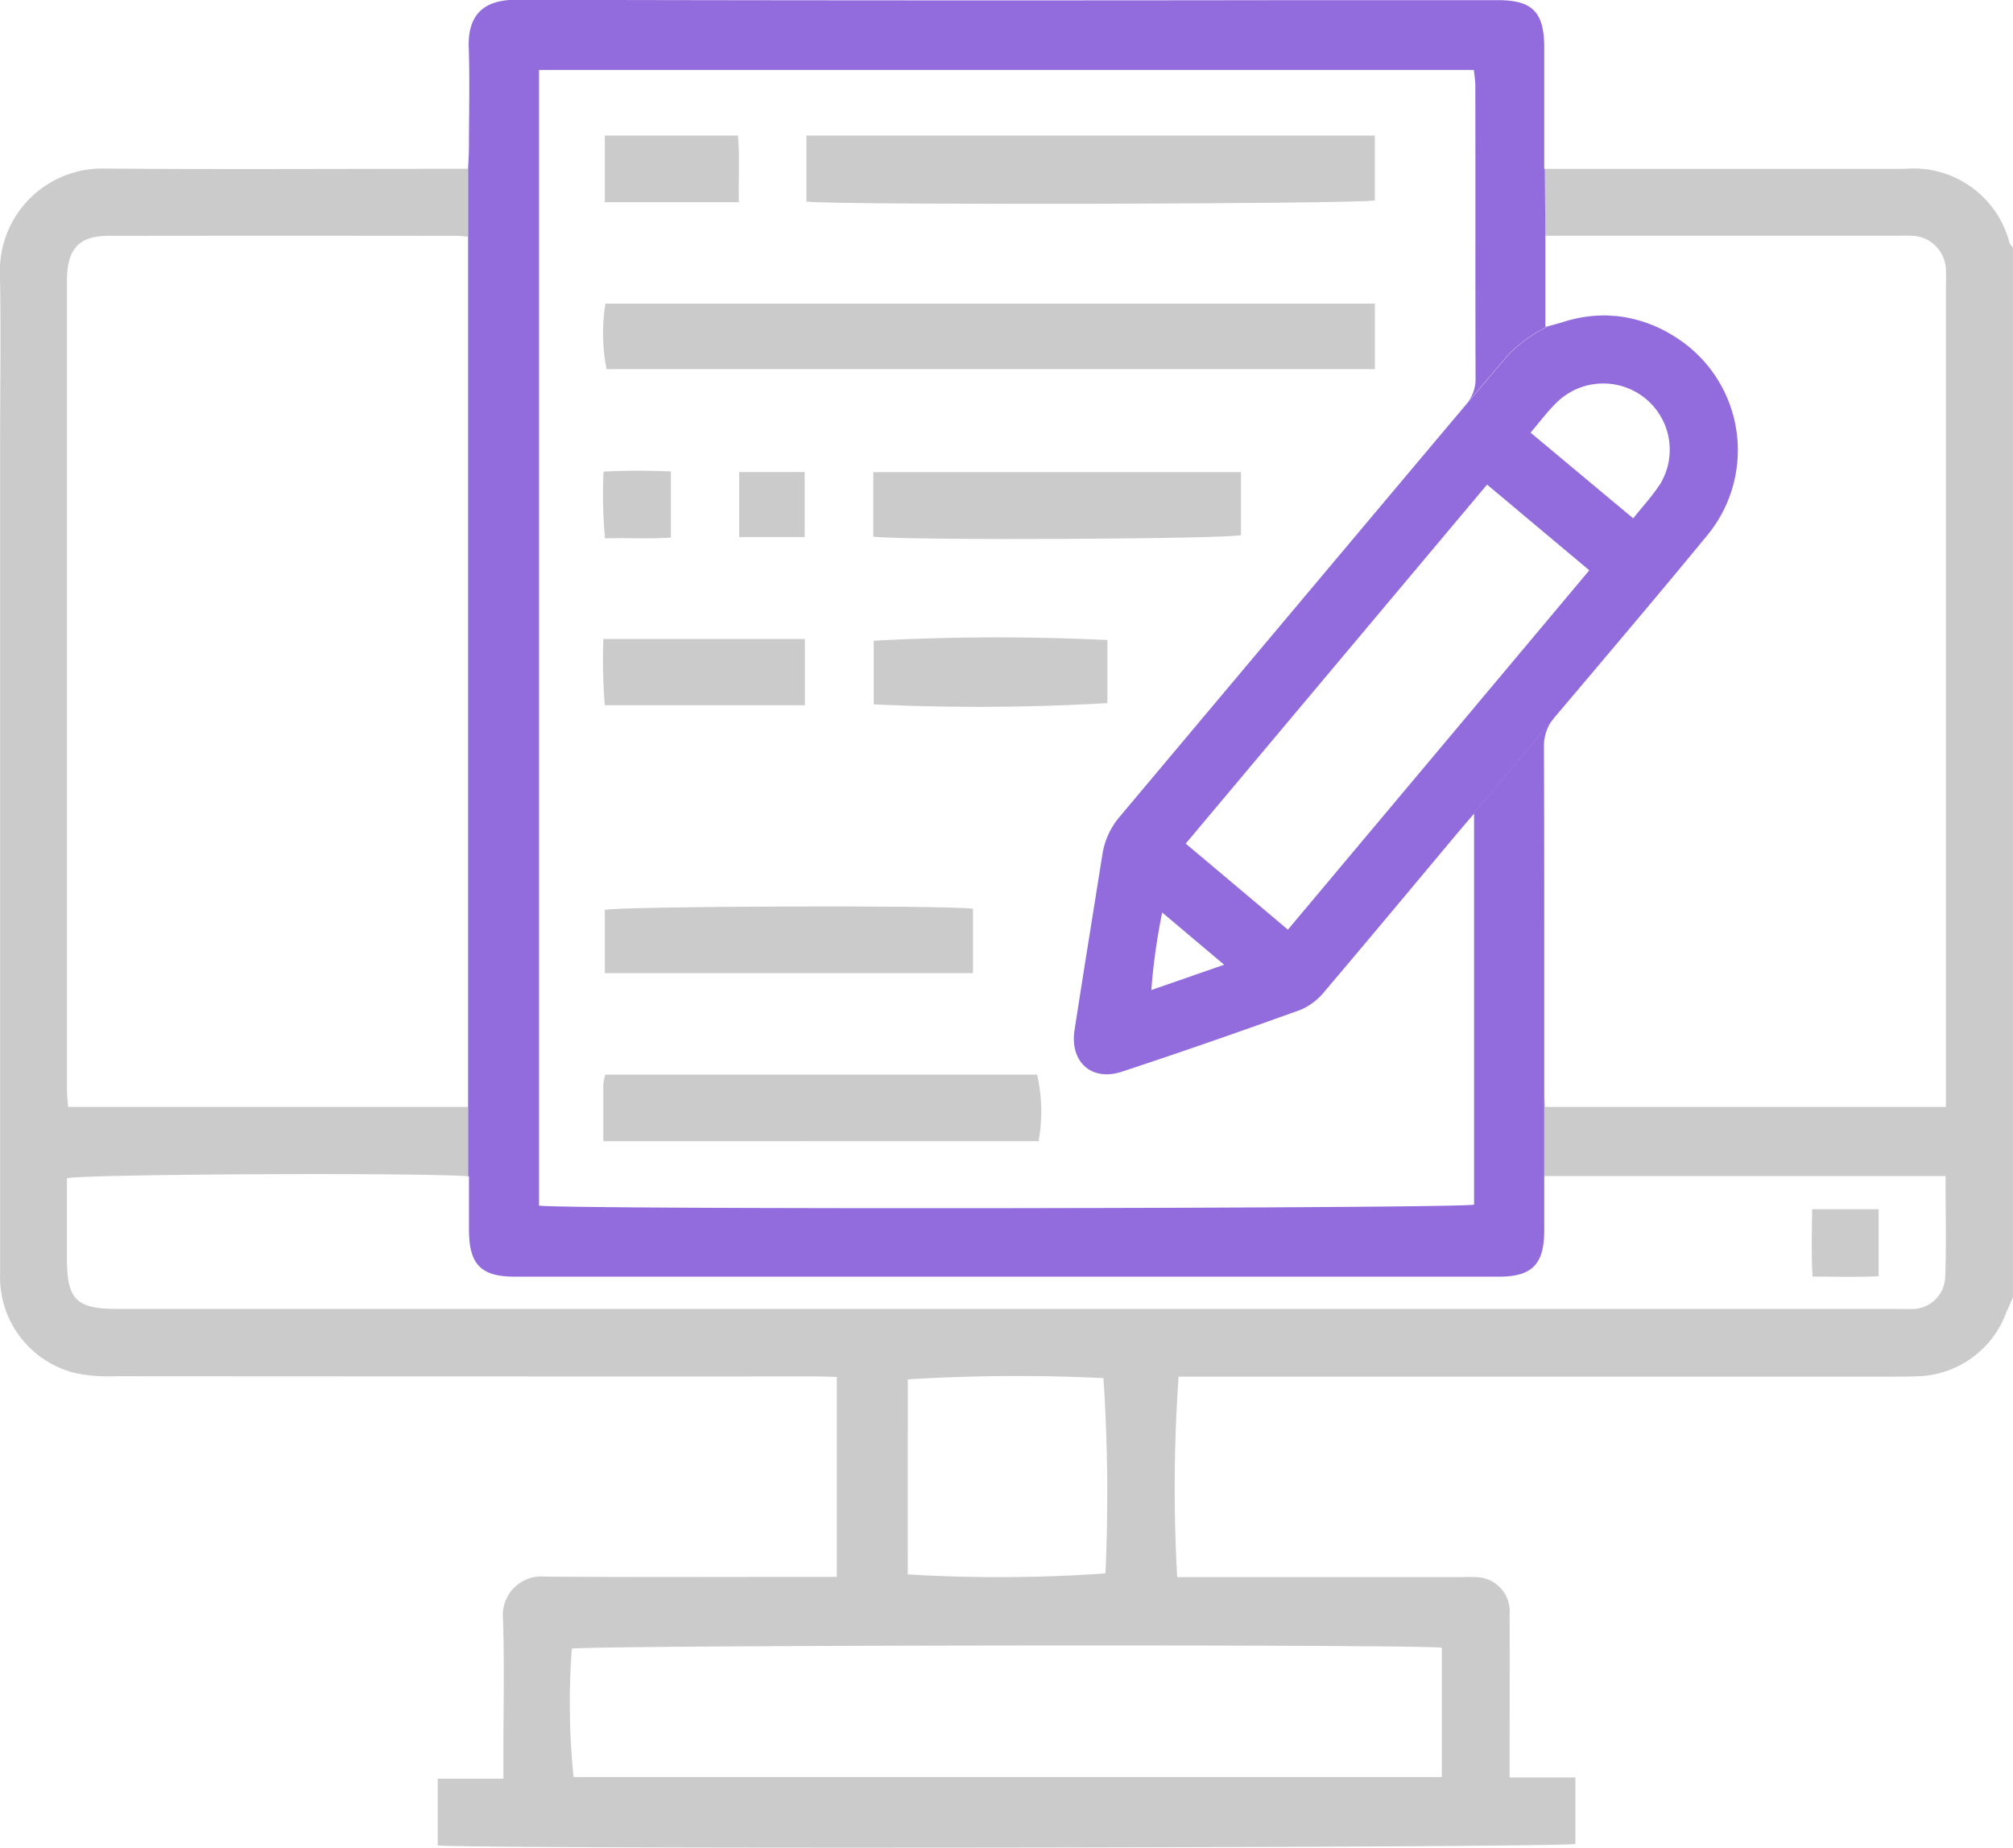 <svg xmlns="http://www.w3.org/2000/svg" width="71.211" height="65.365" viewBox="0 0 71.211 65.365"><g transform="translate(0 0)"><g transform="translate(0 4.794)"><path d="M-6690.624-742.7c.117.012.226.018.33.019C-6690.4-742.688-6690.512-742.7-6690.624-742.7Zm0,0c.117.012.226.018.33.019C-6690.4-742.688-6690.512-742.7-6690.624-742.7Zm14.248-2.561a3.508,3.508,0,0,0-3.71-2.622q-5.978,0-11.958,0h-.771l.018,2.366h12.448c.162,0,.324-.007.486,0a1.237,1.237,0,0,1,1.236,1.247c.013.184,0,.37,0,.556v29.015h-14.18c-.012-.251-.033-.476-.033-.7v3.147h14.2c0,1.211.031,2.387-.012,3.562a1.17,1.17,0,0,1-1.25,1.137c-.185.007-.371,0-.556,0h-62.839c-1.471,0-1.8-.324-1.8-1.788,0-.948,0-1.9,0-2.835.544-.146,12.358-.207,14.182-.071V-714.7h-14.142c-.013-.2-.039-.4-.039-.6q0-14.315,0-28.63c0-1.116.419-1.58,1.459-1.583q6.182-.009,12.367,0c.091,0,.182.013.354.028v-2.4h-.787c-4.055,0-8.112.025-12.167-.01a3.621,3.621,0,0,0-3.6,3.618c.043,2.016.009,4.031.009,6.048q0,14.705,0,29.409a3.492,3.492,0,0,0,2.661,3.535,5.667,5.667,0,0,0,1.378.113q12.375.009,24.75.006c.27,0,.538.012.809.018v7.073h-.786c-3.174,0-6.349.015-9.524-.009a1.366,1.366,0,0,0-1.5,1.482c.057,1.644.015,3.291.015,4.937v.727h-2.322v2.362c1.319.138,39.768.082,40.246-.052v-2.352h-2.327v-.7c0-1.692.006-3.383,0-5.075a1.211,1.211,0,0,0-1.227-1.311c-.184-.015-.37,0-.556,0h-9.977a56.361,56.361,0,0,1,.05-7.092h25.285c.278,0,.556,0,.835-.013a3.444,3.444,0,0,0,3.151-2.234c.081-.187.163-.373.245-.559V-745.1A.673.673,0,0,1-6676.375-745.258Zm-38.975,40.2a62.666,62.666,0,0,1,6.921-.045,61.629,61.629,0,0,1,.07,6.908,54.194,54.194,0,0,1-6.992.036Zm18.891,9.487v4.58h-30.715a25.953,25.953,0,0,1-.062-4.541C-6726.741-695.658-6697.4-695.7-6696.459-695.568Zm6.166-47.11c-.108-.01-.219-.018-.33-.019C-6690.506-742.685-6690.4-742.679-6690.293-742.678Zm-.33-.019c.117.012.226.018.33.019C-6690.4-742.688-6690.512-742.7-6690.624-742.7Z" transform="translate(6747.465 749.062)" fill="#cbcbcb"/><g transform="translate(21.335 0)"><path d="M-6603.851-715.766h27.221v2.317h-27.18A6.555,6.555,0,0,1-6603.851-715.766Z" transform="translate(6603.933 721.713)" fill="#cbcbcb"/><path d="M-6555.549-753.431v-2.338h20.108v2.295C-6535.939-753.346-6554.374-753.3-6555.549-753.431Z" transform="translate(6562.742 755.769)" fill="#cbcbcb"/><path d="M-6603.888-529.924c0-.71,0-1.354,0-2a2.082,2.082,0,0,1,.069-.356h15.277a5.855,5.855,0,0,1,.053,2.354Z" transform="translate(6603.896 565.5)" fill="#cbcbcb"/><path d="M-6590.5-572.231v2.279h-13.024v-2.238C-6603.027-572.319-6591.554-572.363-6590.5-572.231Z" transform="translate(6603.585 599.582)" fill="#cbcbcb"/><path d="M-6539.633-673.376v-2.285h13.008v2.226C-6527.11-673.294-6538.187-673.236-6539.633-673.376Z" transform="translate(6549.192 687.569)" fill="#cbcbcb"/><path d="M-6531.276-636.248v2.231a78.847,78.847,0,0,1-8.268.045v-2.252A80.972,80.972,0,0,1-6531.276-636.248Z" transform="translate(6549.117 654.095)" fill="#cbcbcb"/><path d="M-6596.806-635.958v2.342h-7.079a19.984,19.984,0,0,1-.051-2.342Z" transform="translate(6603.945 653.768)" fill="#cbcbcb"/><path d="M-6598.783-753.412h-4.741v-2.359h4.711C-6598.748-754.987-6598.8-754.219-6598.783-753.412Z" transform="translate(6603.585 755.771)" fill="#cbcbcb"/><path d="M-6601.543-675.972v2.34c-.755.054-1.509.005-2.331.028a16.967,16.967,0,0,1-.053-2.36C-6603.116-676.011-6602.348-676-6601.543-675.972Z" transform="translate(6603.942 687.854)" fill="#cbcbcb"/><path d="M-6571.563-673.378v-2.3h2.317v2.3Z" transform="translate(6576.377 687.582)" fill="#cbcbcb"/></g><path d="M-6313.948-500.255v2.369c-.756.039-1.5.018-2.338.011-.048-.8-.026-1.566-.014-2.38Z" transform="translate(6380.406 538.237)" fill="#cbcbcb"/></g><g transform="translate(16.557)"><path d="M-6470.7-712.215a4.777,4.777,0,0,0-2.059-.721c-.1,0-.212-.007-.33-.019h0a4.758,4.758,0,0,0-1.537.23c-.156.049-.315.091-.5.14l0,0a4.988,4.988,0,0,0-1.453,1.032l-2.072,2.444-.031.037q-5.826,6.928-11.647,13.86a2.705,2.705,0,0,0-.609,1.366c-.327,2.056-.66,4.11-.978,6.166-.175,1.127.6,1.831,1.674,1.476,2.127-.7,4.244-1.439,6.351-2.2a2.241,2.241,0,0,0,.85-.675c1.508-1.775,3-3.569,4.494-5.354l.18-.214,3.384-4.028c.03-.042.063-.083.1-.125l.947-1.119c1.464-1.733,2.928-3.466,4.369-5.219A4.73,4.73,0,0,0-6470.7-712.215Zm-18.5,23.123a21.953,21.953,0,0,1,.384-2.743l2.192,1.848Zm4.828-2.139c-1.238-1.043-2.4-2.023-3.612-3.041l10.661-12.7,3.616,3.032C-6477.254-699.706-6480.785-695.5-6484.366-691.232Zm13.135-15.709c-.251.385-.569.725-.916,1.162-1.2-1-2.38-1.987-3.631-3.031.34-.4.6-.751.913-1.057a2.357,2.357,0,0,1,3.159-.143A2.341,2.341,0,0,1-6471.231-706.941Z" transform="translate(6513.372 724.114)" fill="#926cdc"/><path d="M-6598.018-761.584c.012,3.071.01,6.142.01,9.213v5.961h0c0,.444,0,.877,0,1.307v.275c0,.123,0,.247,0,.369-.008,1.164-.438,1.6-1.594,1.6q-17.414,0-34.826,0c-1.194,0-1.612-.431-1.618-1.649,0-.621,0-1.243,0-1.9h-.031v-33.243h0v-2.4c.011-.291.03-.517.03-.742,0-1.182.033-2.365-.007-3.545-.038-1.09.466-1.692,1.667-1.689q13.975.033,27.949.012h6.814c1.2.007,1.611.43,1.616,1.65,0,.532,0,1.066,0,1.6q0,.974,0,1.947v.768h.022l.018,2.367v3.224l.129-.036a5,5,0,0,0-1.452,1.032l-2.072,2.444c.192-.227.383-.455.574-.682a1.345,1.345,0,0,0,.352-.935c-.012-3.452,0-6.9-.009-10.358,0-.178-.032-.357-.052-.552h-33.07v40.173c.9.146,32.593.106,33.078-.034v-13.83c-.239.276-.421.48-.59.679l3.383-4.028A1.579,1.579,0,0,0-6598.018-761.584Z" transform="translate(6636.079 788.02)" fill="#926cdc"/></g></g></svg>